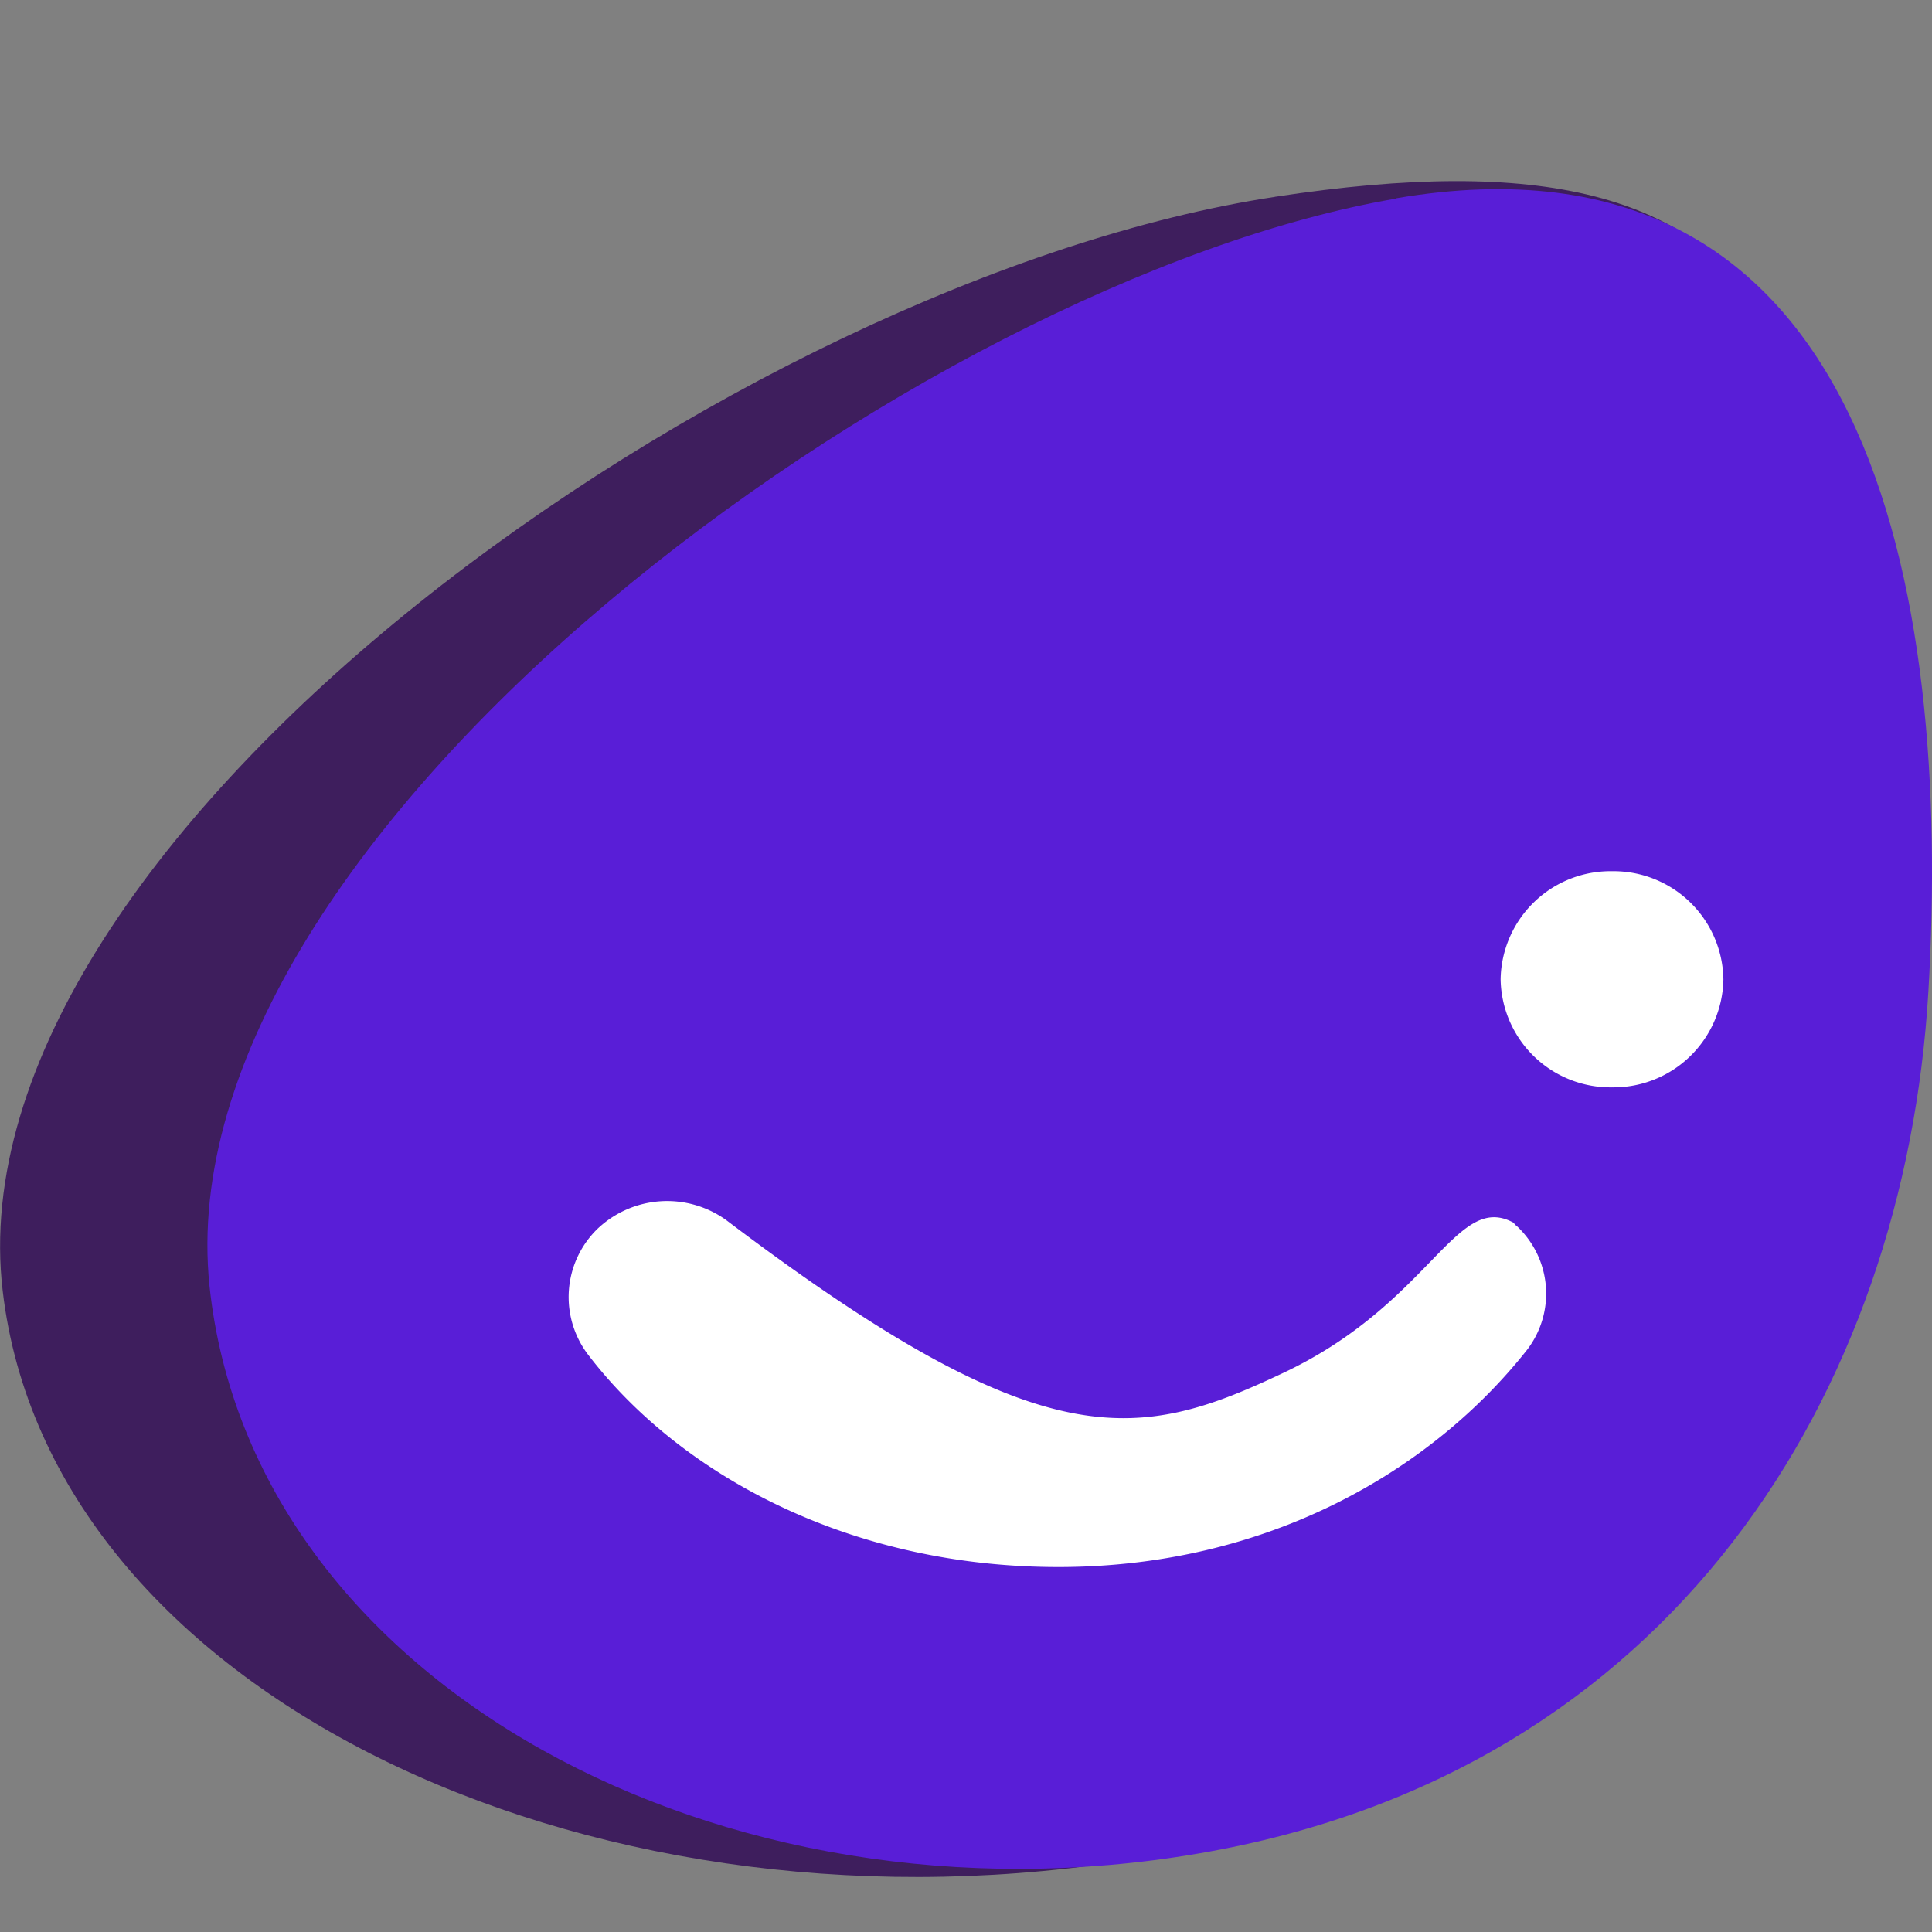 <svg xmlns="http://www.w3.org/2000/svg" viewBox="0 0 64 64"><rect x="0" y="0" width="64" height="64" fill="#808080" stroke="none"/><path d="M42.24 6.52C24.49 9.22-1.7 27.7.09 42.77c1.56 13.27 19.22 21.6 36.98 18.9C54.82 58.98 60.65 46.32 61.53 33 62.05 11.62 60 3.8 42.23 6.52Z" fill="#3e1e5d"/><path d="M46.24 6.58C30.52 9.27 5.38 27.6 6.94 42.6c1.4 13.2 17.04 21.5 32.76 18.8 15.72-2.68 23.4-15.3 24.18-28.55.78-13.26-1.9-28.97-17.64-26.28Z" fill="#591ed7"/><path d="M50.24 40.61a3.06 3.06 0 0 1 .35 4.1c-3.17 4.02-8.62 7.2-15.53 7.2S22.54 48.86 19.5 44.9a3.15 3.15 0 0 1 .3-4.2 3.35 3.35 0 0 1 4.26-.28c10.48 7.93 13.6 7.36 18.47 5.05 4.88-2.31 5.69-6 7.6-4.97l.12.13h-.01Zm3.16-4.59a3.64 3.64 0 0 0 3.69-3.58 3.64 3.64 0 0 0-3.69-3.58 3.64 3.64 0 0 0-3.69 3.58 3.64 3.64 0 0 0 3.7 3.58Z" fill="#fff"/></svg>
